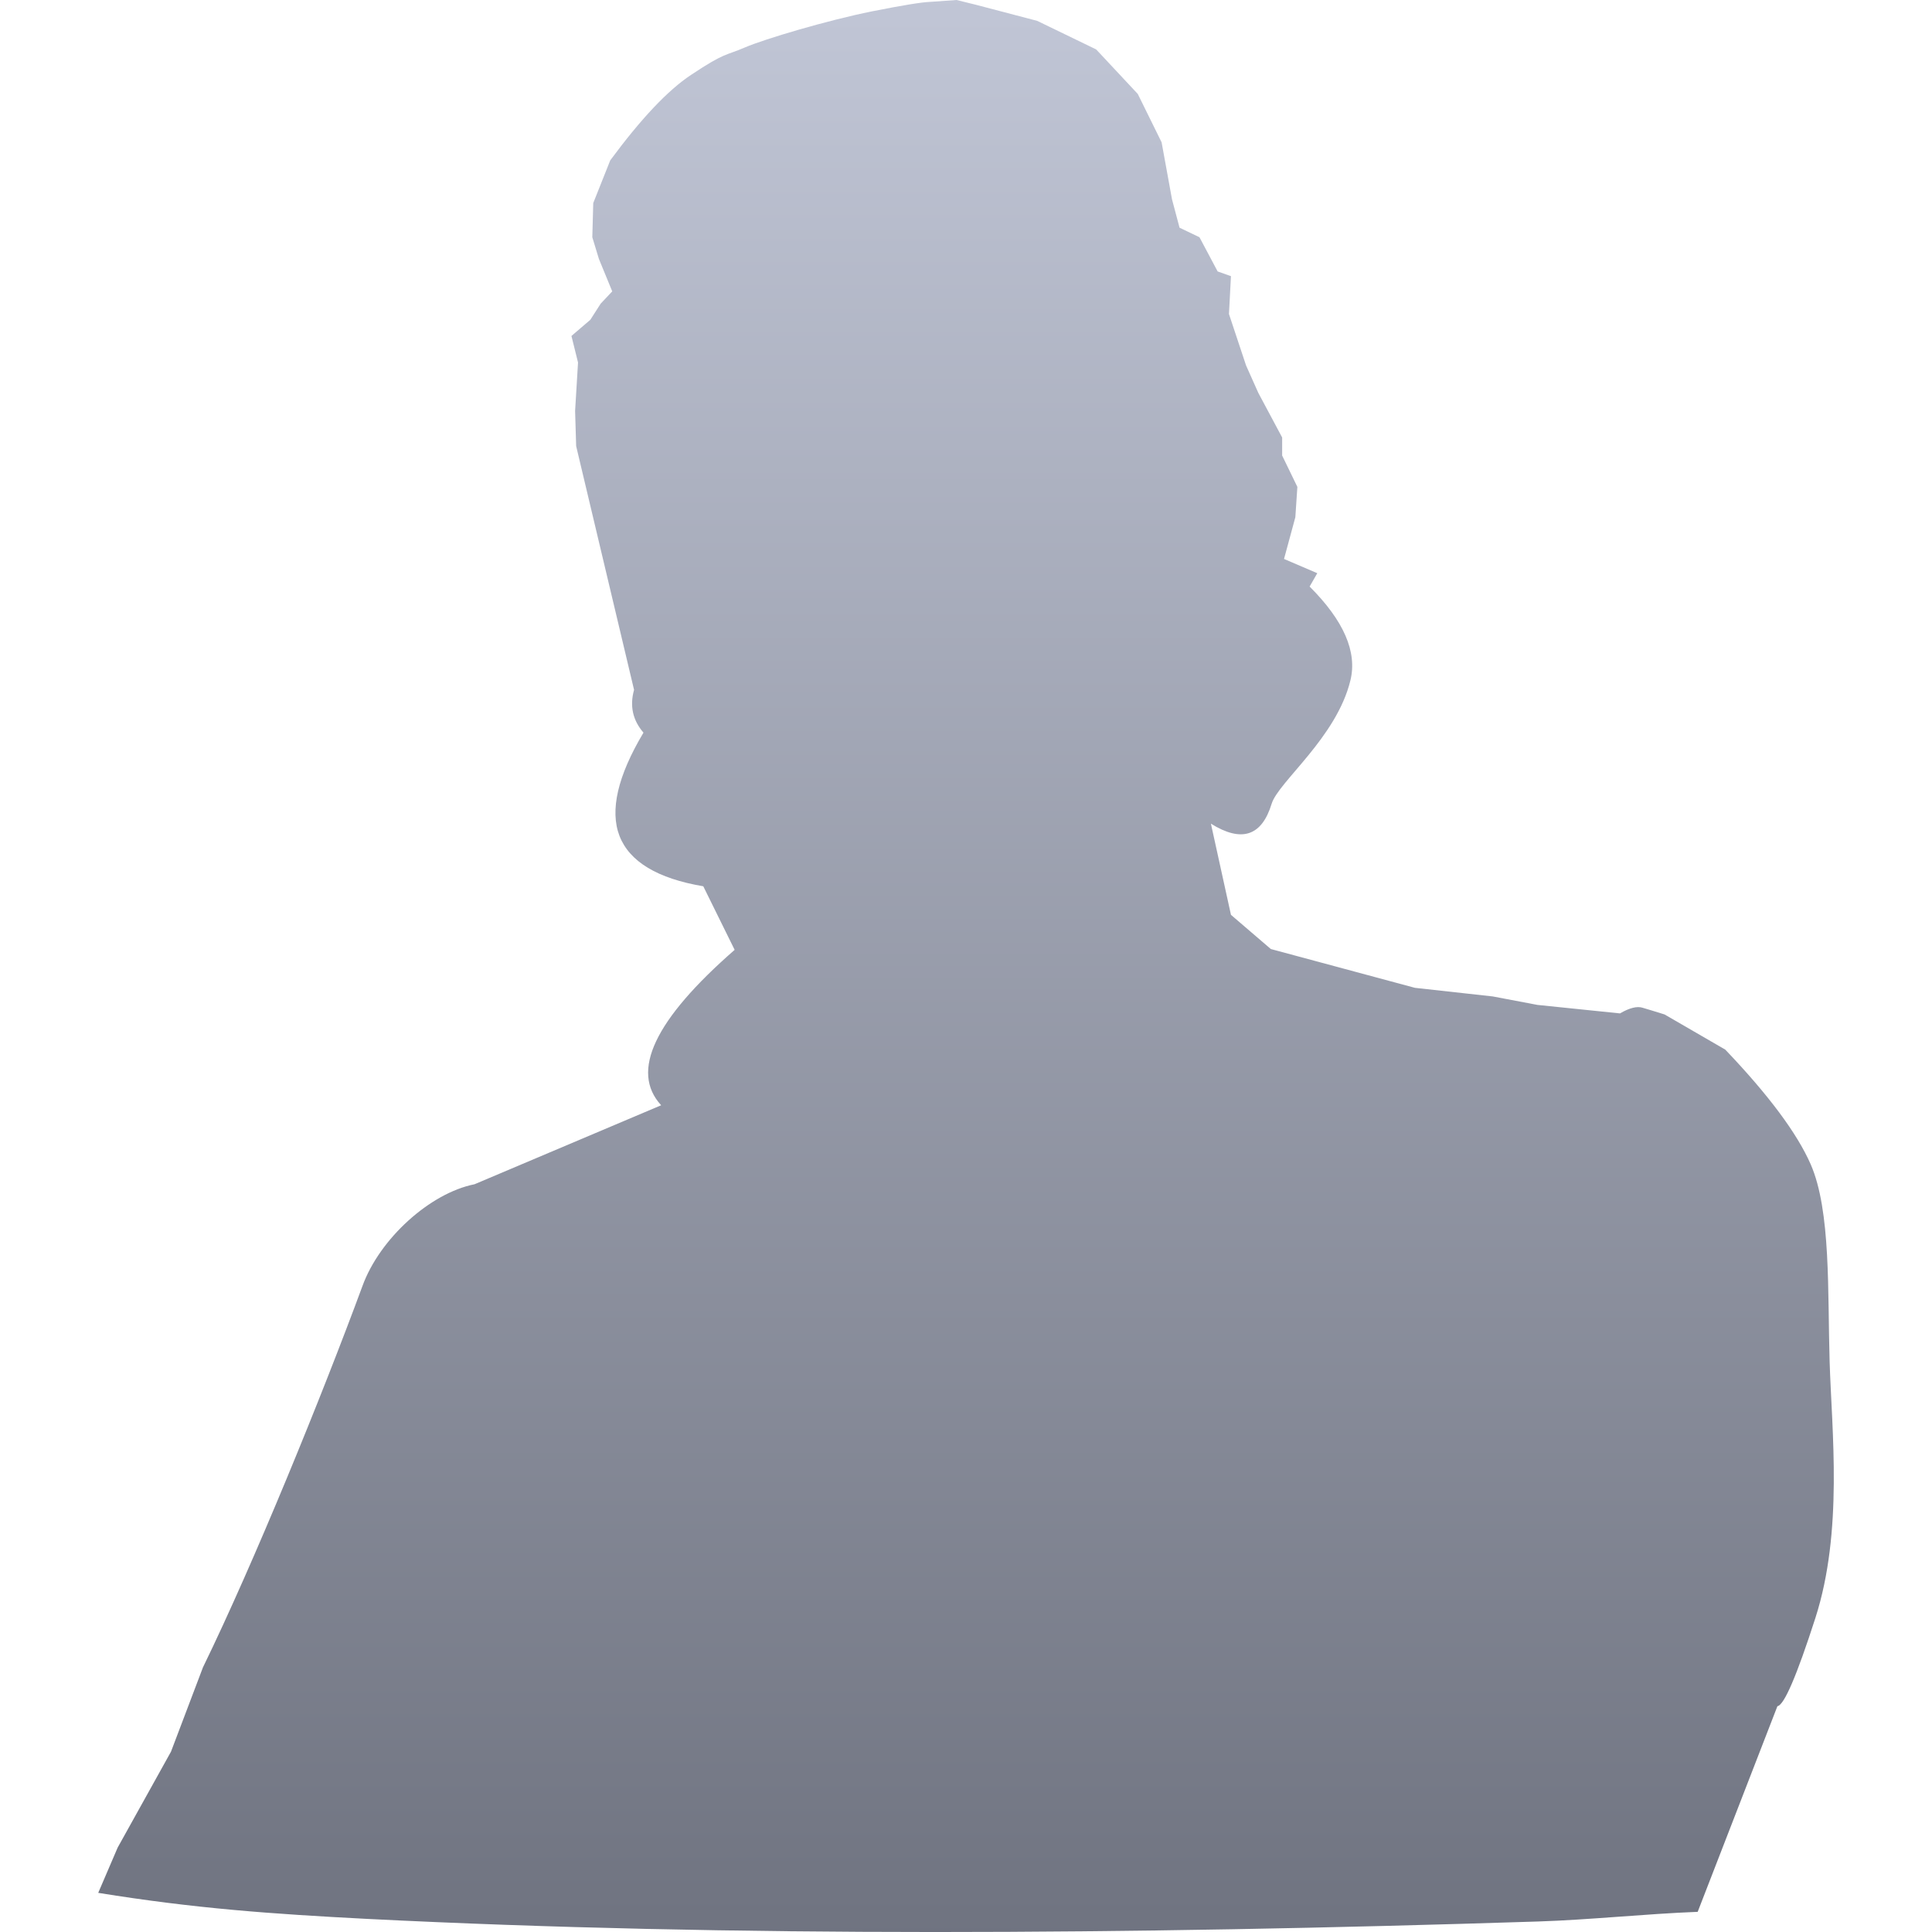 <svg xmlns="http://www.w3.org/2000/svg" xmlns:xlink="http://www.w3.org/1999/xlink" width="64" height="64" viewBox="0 0 64 64" version="1.1"><defs><linearGradient id="linear0" gradientUnits="userSpaceOnUse" x1="0" y1="0" x2="0" y2="1" gradientTransform="matrix(57.492,0,0,64,3.254,0)"><stop offset="0" style="stop-color:#c1c6d6;stop-opacity:1;"/><stop offset="1" style="stop-color:#6f7380;stop-opacity:1;"/></linearGradient></defs><g id="surface1"><path style=" stroke:none;fill-rule:nonzero;fill:url(#linear0);" d="M 6.73 55.219 C 8.422 51.746 10.664 46.242 12.008 42.598 C 12.578 41.031 14.246 39.523 15.719 39.23 L 21.902 36.613 C 20.871 35.492 21.684 33.781 24.336 31.465 L 23.297 29.359 C 21.777 29.102 20.855 28.543 20.523 27.695 C 20.195 26.848 20.461 25.703 21.316 24.27 C 20.961 23.859 20.855 23.387 21.004 22.852 L 19.086 14.777 L 19.051 13.613 L 19.148 12.008 L 18.93 11.129 L 19.555 10.594 L 19.898 10.059 L 20.281 9.652 L 19.84 8.578 L 19.621 7.859 L 19.652 6.727 L 20.215 5.312 C 21.23 3.938 22.121 2.992 22.887 2.484 C 24.035 1.719 24.031 1.852 24.68 1.57 C 25.328 1.293 27.379 0.68 28.891 0.375 C 29.898 0.176 30.539 0.07 30.809 0.062 L 31.688 0 L 32.32 0.156 L 34.359 0.691 L 36.312 1.637 L 37.691 3.113 L 38.48 4.715 L 38.824 6.602 L 39.074 7.543 L 39.734 7.859 L 40.336 8.992 L 40.777 9.148 L 40.711 10.402 L 41.277 12.105 L 41.684 13.016 L 42.473 14.492 L 42.473 15.09 L 42.977 16.129 L 42.91 17.133 L 42.535 18.516 L 43.637 18.988 L 43.383 19.43 C 44.516 20.562 44.965 21.598 44.734 22.539 C 44.273 24.438 42.348 25.898 42.125 26.625 C 41.797 27.699 41.129 27.918 40.113 27.285 L 40.777 30.305 L 42.098 31.438 L 46.871 32.723 L 49.449 33.008 L 50.93 33.289 L 53.664 33.57 C 53.98 33.387 54.23 33.324 54.414 33.383 C 54.605 33.441 54.848 33.512 55.141 33.605 L 57.152 34.77 C 58.59 36.277 59.531 37.543 59.98 38.566 C 60.656 40.109 60.539 42.801 60.609 45.109 C 60.68 47.414 61.062 50.719 60.137 53.598 C 59.52 55.512 59.102 56.488 58.879 56.52 L 56.238 63.332 C 54.516 63.398 52.648 63.598 50.949 63.652 C 37.336 64.09 24.18 64.172 12.164 63.566 C 9.004 63.402 6.465 63.223 3.254 62.703 L 3.898 61.203 L 5.664 58.027 L 6.73 55.215 "/></g></svg>
